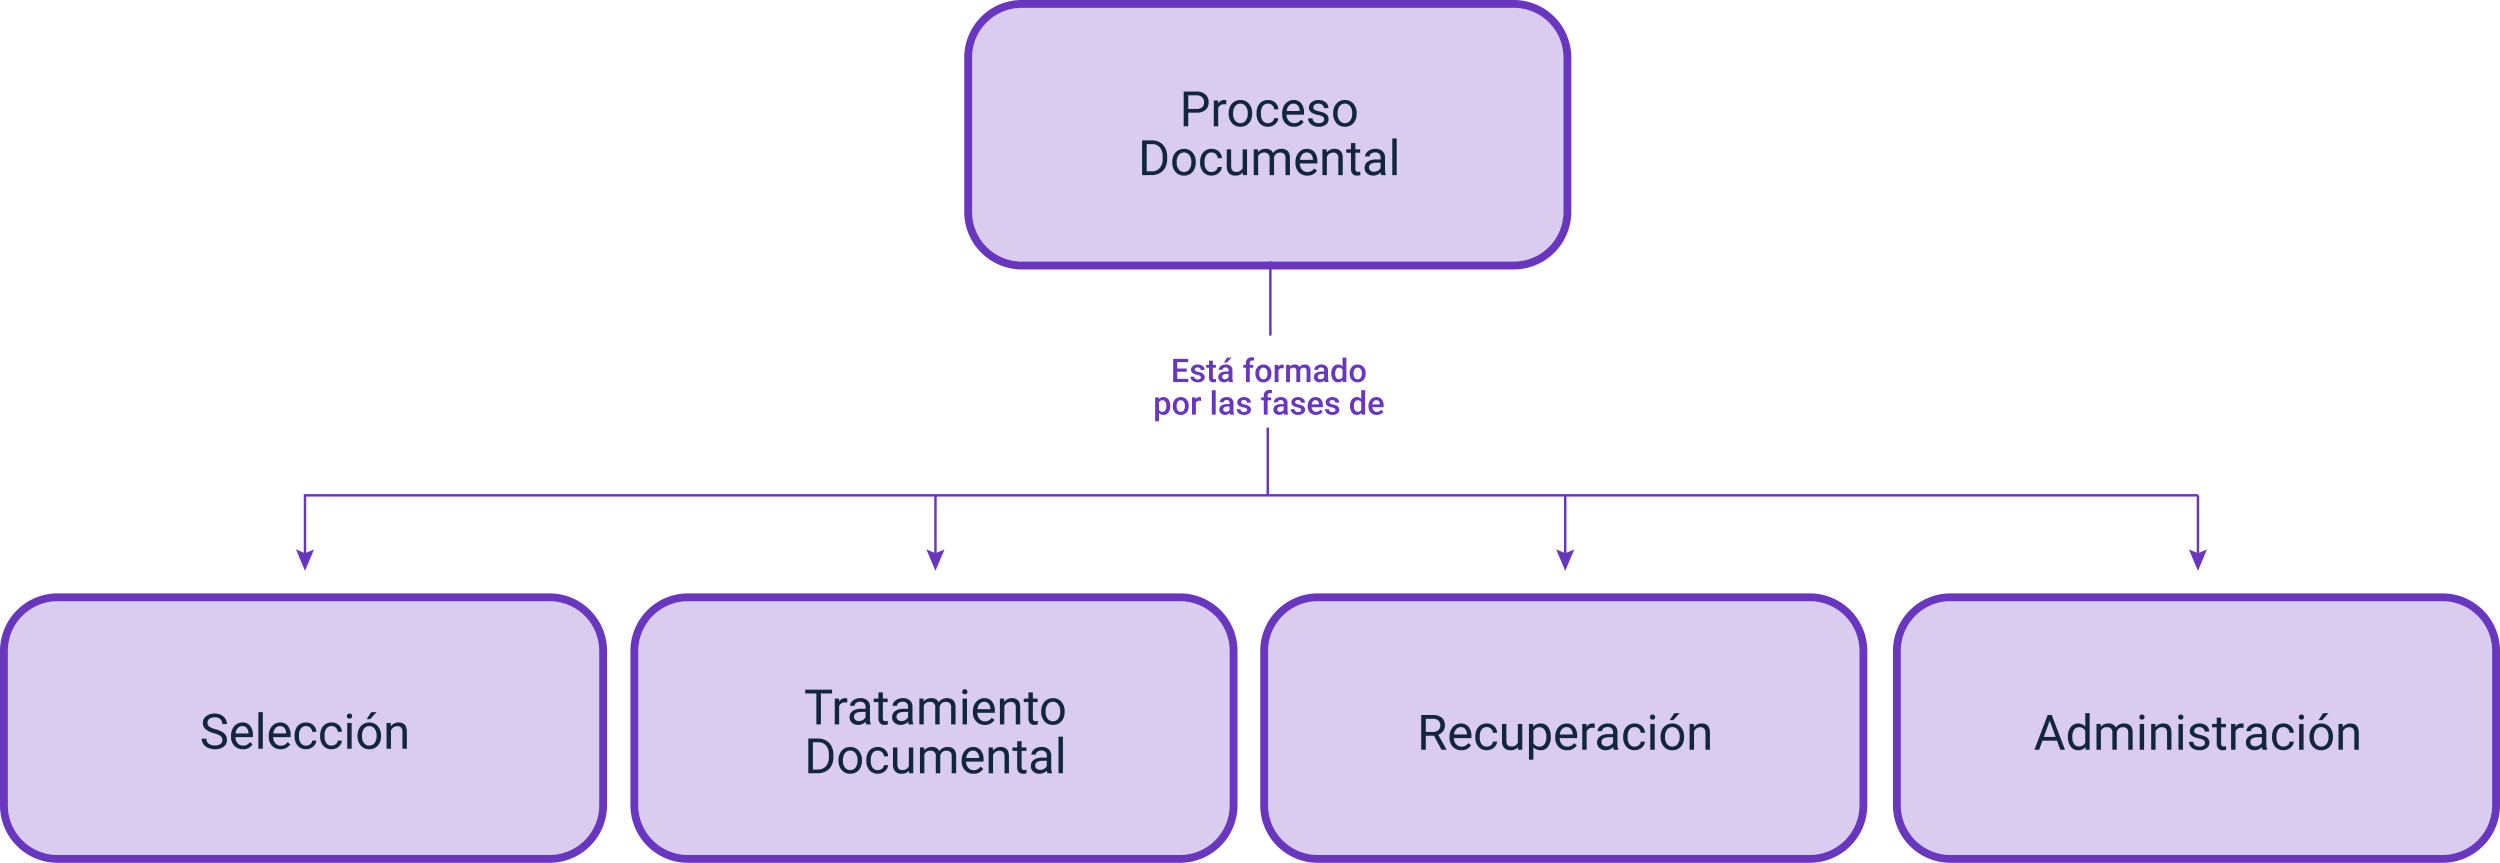 <svg xmlns="http://www.w3.org/2000/svg" width="698.165" height="240.953" viewBox="0 0 698.165 240.953">
  <g id="Grupo_132005" data-name="Grupo 132005" transform="translate(-3219.417 11051.477)">
    <path id="Trazado_191166" data-name="Trazado 191166" d="M13.87,0H151.263a13.87,13.87,0,0,1,13.87,13.87V56.978a13.87,13.87,0,0,1-13.87,13.87H13.87A13.87,13.87,0,0,1,0,56.978V13.87A13.87,13.87,0,0,1,13.87,0Z" transform="translate(3490.894 -11049.277)" fill="#6836bf" opacity="0.25"/>
    <path id="Trazado_191167" data-name="Trazado 191167" d="M59.73,10.2V14H58.452V4.3h3.576a3.593,3.593,0,0,1,2.494.812,2.754,2.754,0,0,1,.9,2.151,2.718,2.718,0,0,1-.882,2.174,3.753,3.753,0,0,1-2.527.762Zm0-1.045h2.3A2.3,2.3,0,0,0,63.6,8.675a1.768,1.768,0,0,0,.546-1.4A1.827,1.827,0,0,0,63.6,5.89a2.152,2.152,0,0,0-1.5-.54H59.73ZM70.345,7.9a3.692,3.692,0,0,0-.606-.047,1.623,1.623,0,0,0-1.645,1.032V14H66.862V6.795h1.2l.02.832A1.918,1.918,0,0,1,69.8,6.662a1.259,1.259,0,0,1,.546.093Zm.673,2.431a4.256,4.256,0,0,1,.416-1.9,3.1,3.1,0,0,1,1.159-1.305,3.154,3.154,0,0,1,1.695-.459,3.039,3.039,0,0,1,2.381,1.019,3.92,3.92,0,0,1,.909,2.71v.087a4.293,4.293,0,0,1-.4,1.888,3.059,3.059,0,0,1-1.152,1.3,3.19,3.19,0,0,1-1.721.466,3.031,3.031,0,0,1-2.374-1.019,3.9,3.9,0,0,1-.909-2.7Zm1.239.146a3.082,3.082,0,0,0,.556,1.924,1.884,1.884,0,0,0,2.98-.01,3.371,3.371,0,0,0,.553-2.061,3.077,3.077,0,0,0-.563-1.921,1.789,1.789,0,0,0-1.495-.736,1.769,1.769,0,0,0-1.472.726A3.346,3.346,0,0,0,72.256,10.477Zm9.756,2.65a1.774,1.774,0,0,0,1.152-.4,1.406,1.406,0,0,0,.546-1h1.165a2.234,2.234,0,0,1-.426,1.179A2.807,2.807,0,0,1,83.4,13.8a3.026,3.026,0,0,1-1.388.333,2.968,2.968,0,0,1-2.341-.982,3.912,3.912,0,0,1-.869-2.687v-.206a4.338,4.338,0,0,1,.386-1.871A2.942,2.942,0,0,1,80.3,7.115,3.15,3.15,0,0,1,82,6.662a2.89,2.89,0,0,1,2.014.726,2.594,2.594,0,0,1,.856,1.885H83.71a1.7,1.7,0,0,0-.529-1.149A1.647,1.647,0,0,0,82,7.674a1.724,1.724,0,0,0-1.455.676,3.174,3.174,0,0,0-.516,1.954v.233a3.111,3.111,0,0,0,.513,1.918A1.732,1.732,0,0,0,82.012,13.128Zm7.238,1.006a3.148,3.148,0,0,1-2.384-.962,3.571,3.571,0,0,1-.919-2.574v-.226a4.324,4.324,0,0,1,.41-1.914A3.2,3.2,0,0,1,87.5,7.138,2.88,2.88,0,0,1,89.1,6.662a2.7,2.7,0,0,1,2.184.926,4.008,4.008,0,0,1,.779,2.65v.513H87.179a2.561,2.561,0,0,0,.623,1.721,1.957,1.957,0,0,0,1.515.656,2.146,2.146,0,0,0,1.105-.266,2.778,2.778,0,0,0,.792-.706l.752.586A3.026,3.026,0,0,1,89.25,14.133ZM89.1,7.674a1.643,1.643,0,0,0-1.252.543,2.638,2.638,0,0,0-.626,1.522h3.609V9.645a2.346,2.346,0,0,0-.506-1.455A1.547,1.547,0,0,0,89.1,7.674Zm8.584,4.415a.907.907,0,0,0-.376-.776,3.622,3.622,0,0,0-1.312-.476,6.2,6.2,0,0,1-1.485-.479,2.113,2.113,0,0,1-.812-.666,1.593,1.593,0,0,1-.263-.919,1.869,1.869,0,0,1,.749-1.5A2.926,2.926,0,0,1,96.1,6.662a3.011,3.011,0,0,1,1.988.633,2.009,2.009,0,0,1,.762,1.618H97.607a1.112,1.112,0,0,0-.43-.872A1.609,1.609,0,0,0,96.1,7.674a1.684,1.684,0,0,0-1.052.293.922.922,0,0,0-.38.766.747.747,0,0,0,.353.673,4.342,4.342,0,0,0,1.275.433,6.644,6.644,0,0,1,1.495.493,2.181,2.181,0,0,1,.849.689,1.7,1.7,0,0,1,.276.982,1.844,1.844,0,0,1-.772,1.548,3.24,3.24,0,0,1-2,.583,3.628,3.628,0,0,1-1.532-.306,2.491,2.491,0,0,1-1.042-.856,2.062,2.062,0,0,1-.376-1.189h1.232a1.275,1.275,0,0,0,.5.982,1.925,1.925,0,0,0,1.222.363,1.987,1.987,0,0,0,1.122-.283A.87.87,0,0,0,97.68,12.089Zm2.51-1.758a4.256,4.256,0,0,1,.416-1.9,3.1,3.1,0,0,1,1.159-1.305,3.154,3.154,0,0,1,1.695-.459,3.039,3.039,0,0,1,2.381,1.019,3.92,3.92,0,0,1,.909,2.71v.087a4.293,4.293,0,0,1-.4,1.888,3.059,3.059,0,0,1-1.152,1.3,3.19,3.19,0,0,1-1.721.466,3.031,3.031,0,0,1-2.374-1.019,3.9,3.9,0,0,1-.909-2.7Zm1.239.146a3.082,3.082,0,0,0,.556,1.924,1.884,1.884,0,0,0,2.98-.01,3.371,3.371,0,0,0,.553-2.061,3.077,3.077,0,0,0-.563-1.921,1.789,1.789,0,0,0-1.495-.736,1.769,1.769,0,0,0-1.472.726A3.346,3.346,0,0,0,101.429,10.477ZM46.838,27.638v-9.7h2.737a4.406,4.406,0,0,1,2.237.559,3.783,3.783,0,0,1,1.5,1.592,5.18,5.18,0,0,1,.536,2.371v.619a5.2,5.2,0,0,1-.529,2.4,3.724,3.724,0,0,1-1.512,1.585,4.686,4.686,0,0,1-2.287.566Zm1.279-8.65v7.6h1.345a2.927,2.927,0,0,0,2.3-.92,3.8,3.8,0,0,0,.822-2.619v-.567a3.86,3.86,0,0,0-.776-2.569,2.761,2.761,0,0,0-2.2-.93Zm7.145,4.981a4.256,4.256,0,0,1,.416-1.9,3.1,3.1,0,0,1,1.159-1.305,3.154,3.154,0,0,1,1.695-.459,3.039,3.039,0,0,1,2.381,1.019,3.92,3.92,0,0,1,.909,2.71v.087a4.293,4.293,0,0,1-.4,1.888,3.059,3.059,0,0,1-1.152,1.3,3.19,3.19,0,0,1-1.721.466,3.031,3.031,0,0,1-2.374-1.019,3.9,3.9,0,0,1-.909-2.7Zm1.239.146a3.082,3.082,0,0,0,.556,1.924,1.884,1.884,0,0,0,2.98-.01,3.371,3.371,0,0,0,.553-2.061,3.077,3.077,0,0,0-.563-1.921,1.789,1.789,0,0,0-1.495-.736,1.769,1.769,0,0,0-1.472.726A3.346,3.346,0,0,0,56.5,24.115Zm9.756,2.65a1.774,1.774,0,0,0,1.152-.4,1.406,1.406,0,0,0,.546-1H69.12a2.234,2.234,0,0,1-.426,1.179,2.807,2.807,0,0,1-1.049.892,3.026,3.026,0,0,1-1.388.333,2.968,2.968,0,0,1-2.341-.982,3.912,3.912,0,0,1-.869-2.687V23.9a4.338,4.338,0,0,1,.386-1.871,2.942,2.942,0,0,1,1.109-1.272A3.15,3.15,0,0,1,66.25,20.3a2.89,2.89,0,0,1,2.014.726,2.594,2.594,0,0,1,.856,1.885H67.954a1.7,1.7,0,0,0-.529-1.149,1.647,1.647,0,0,0-1.175-.449,1.724,1.724,0,0,0-1.455.676,3.174,3.174,0,0,0-.516,1.954v.233a3.111,3.111,0,0,0,.513,1.918A1.732,1.732,0,0,0,66.256,26.765Zm8.7.16a2.617,2.617,0,0,1-2.111.846,2.24,2.24,0,0,1-1.755-.669,2.9,2.9,0,0,1-.609-1.981V20.433H71.71v4.655q0,1.638,1.332,1.638a1.844,1.844,0,0,0,1.878-1.052V20.433h1.232v7.205H74.98Zm4.229-6.493.033.8a2.661,2.661,0,0,1,2.138-.932,2.06,2.06,0,0,1,2.058,1.159,2.729,2.729,0,0,1,.936-.839,2.763,2.763,0,0,1,1.362-.32q2.371,0,2.411,2.51v4.828H86.886V22.883a1.654,1.654,0,0,0-.353-1.155,1.554,1.554,0,0,0-1.185-.383,1.634,1.634,0,0,0-1.139.41,1.661,1.661,0,0,0-.526,1.1v4.781H82.444V22.916a1.375,1.375,0,0,0-1.538-1.572,1.648,1.648,0,0,0-1.658,1.032v5.261H78.016V20.433Zm13.784,7.338a3.148,3.148,0,0,1-2.384-.962,3.571,3.571,0,0,1-.919-2.574v-.226a4.324,4.324,0,0,1,.41-1.914,3.2,3.2,0,0,1,1.145-1.318,2.88,2.88,0,0,1,1.595-.476A2.7,2.7,0,0,1,95,21.225a4.008,4.008,0,0,1,.779,2.65v.513H90.895a2.561,2.561,0,0,0,.623,1.721,1.957,1.957,0,0,0,1.515.656,2.146,2.146,0,0,0,1.105-.266,2.778,2.778,0,0,0,.792-.706l.752.586A3.026,3.026,0,0,1,92.966,27.771Zm-.153-6.459a1.643,1.643,0,0,0-1.252.543,2.638,2.638,0,0,0-.626,1.522h3.609v-.093a2.346,2.346,0,0,0-.506-1.455A1.547,1.547,0,0,0,92.813,21.312Zm5.554-.879.04.906a2.626,2.626,0,0,1,2.158-1.039q2.284,0,2.3,2.577v4.761h-1.232V22.87a1.659,1.659,0,0,0-.356-1.152,1.428,1.428,0,0,0-1.089-.373,1.778,1.778,0,0,0-1.052.32,2.17,2.17,0,0,0-.706.839v5.134H97.2V20.433Zm8.031-1.745v1.745h1.345v.952H106.4v4.474a1,1,0,0,0,.18.65.757.757,0,0,0,.613.217,2.982,2.982,0,0,0,.586-.08v.993a3.593,3.593,0,0,1-.946.132,1.534,1.534,0,0,1-1.245-.5,2.146,2.146,0,0,1-.42-1.418V21.385h-1.312v-.952h1.312V18.688Zm7.232,8.95a2.588,2.588,0,0,1-.173-.759,2.749,2.749,0,0,1-2.051.892,2.543,2.543,0,0,1-1.748-.6,1.95,1.95,0,0,1-.683-1.528,2.037,2.037,0,0,1,.856-1.748,4.034,4.034,0,0,1,2.407-.623h1.2V22.7a1.384,1.384,0,0,0-.386-1.029,1.552,1.552,0,0,0-1.139-.383,1.8,1.8,0,0,0-1.105.333.981.981,0,0,0-.446.806h-1.239a1.7,1.7,0,0,1,.383-1.042,2.613,2.613,0,0,1,1.039-.8,3.5,3.5,0,0,1,1.442-.293,2.848,2.848,0,0,1,1.951.623,2.246,2.246,0,0,1,.732,1.715v3.316a4.054,4.054,0,0,0,.253,1.578v.107Zm-2.044-.939a2.165,2.165,0,0,0,1.1-.3,1.813,1.813,0,0,0,.752-.779V24.142h-.966q-2.264,0-2.264,1.325a1.121,1.121,0,0,0,.386.906A1.484,1.484,0,0,0,111.585,26.7Zm6.353.939h-1.232V17.409h1.232Z" transform="translate(3491.526 -11030.21)" fill="#12263f"/>
    <path id="Trazado_191168" data-name="Trazado 191168" d="M59.3,7.114H56.644V9.1h3.1V10H55.521V3.536h4.2v.906H56.644V6.227H59.3Zm3.951,1.58a.489.489,0,0,0-.238-.439,2.526,2.526,0,0,0-.788-.266,4.051,4.051,0,0,1-.919-.293A1.226,1.226,0,0,1,60.5,6.564a1.279,1.279,0,0,1,.524-1.039,2.071,2.071,0,0,1,1.332-.417,2.155,2.155,0,0,1,1.392.426,1.352,1.352,0,0,1,.531,1.105H63.2a.665.665,0,0,0-.231-.517.885.885,0,0,0-.613-.206.956.956,0,0,0-.579.164.518.518,0,0,0-.224.439.437.437,0,0,0,.209.386,2.869,2.869,0,0,0,.843.277,3.993,3.993,0,0,1,1,.333,1.411,1.411,0,0,1,.537.464,1.183,1.183,0,0,1,.175.657,1.252,1.252,0,0,1-.537,1.05,2.291,2.291,0,0,1-1.407.4,2.484,2.484,0,0,1-1.052-.213A1.732,1.732,0,0,1,60.6,9.29a1.387,1.387,0,0,1-.257-.8h1.048a.76.76,0,0,0,.289.588,1.121,1.121,0,0,0,.706.206,1.091,1.091,0,0,0,.648-.162A.5.5,0,0,0,63.25,8.695ZM66.6,4.029V5.2h.848V6H66.6V8.677a.591.591,0,0,0,.109.4A.5.5,0,0,0,67.1,9.2a1.662,1.662,0,0,0,.377-.044v.835a2.657,2.657,0,0,1-.71.1q-1.243,0-1.243-1.372V6h-.79V5.2h.79V4.029ZM71.143,10a1.665,1.665,0,0,1-.124-.448,1.815,1.815,0,0,1-2.442.124,1.321,1.321,0,0,1-.457-1.021,1.364,1.364,0,0,1,.57-1.179,2.764,2.764,0,0,1,1.631-.411h.661V6.75a.841.841,0,0,0-.209-.6.827.827,0,0,0-.635-.224.95.95,0,0,0-.6.184.57.57,0,0,0-.235.468H68.222a1.2,1.2,0,0,1,.262-.739A1.745,1.745,0,0,1,69.2,5.3a2.5,2.5,0,0,1,1.006-.2,2.016,2.016,0,0,1,1.345.424,1.512,1.512,0,0,1,.515,1.192V8.89a2.455,2.455,0,0,0,.182,1.034V10Zm-1.185-.777a1.227,1.227,0,0,0,.6-.155,1.038,1.038,0,0,0,.424-.417V7.745H70.4a1.59,1.59,0,0,0-.9.209.676.676,0,0,0-.3.59.63.63,0,0,0,.206.495A.8.8,0,0,0,69.958,9.223Zm.6-6.042h1.23l-1.23,1.345-.866,0ZM75.836,10V6H75.1V5.2h.732V4.757a1.65,1.65,0,0,1,.444-1.234,1.7,1.7,0,0,1,1.243-.435,2.493,2.493,0,0,1,.6.08l-.027.843a2.125,2.125,0,0,0-.413-.036.693.693,0,0,0-.772.795V5.2h.977V6h-.977v4Zm2.641-2.446a2.832,2.832,0,0,1,.28-1.272,2.043,2.043,0,0,1,.786-.87,2.214,2.214,0,0,1,1.163-.3,2.1,2.1,0,0,1,1.578.626,2.462,2.462,0,0,1,.655,1.66l0,.253a2.858,2.858,0,0,1-.273,1.27,2.018,2.018,0,0,1-.781.866,2.23,2.23,0,0,1-1.174.306,2.084,2.084,0,0,1-1.627-.677,2.593,2.593,0,0,1-.61-1.8Zm1.079.093a1.935,1.935,0,0,0,.306,1.161,1,1,0,0,0,.852.42.985.985,0,0,0,.85-.426,2.138,2.138,0,0,0,.3-1.247A1.911,1.911,0,0,0,81.556,6.4a1.055,1.055,0,0,0-1.689-.007A2.1,2.1,0,0,0,79.556,7.647ZM86.37,6.182a2.67,2.67,0,0,0-.439-.036.99.99,0,0,0-1,.568V10H83.853V5.2h1.03l.027.537a1.215,1.215,0,0,1,1.083-.626,1.01,1.01,0,0,1,.382.062Zm1.7-.986.031.5a1.728,1.728,0,0,1,1.385-.59,1.328,1.328,0,0,1,1.318.737,1.7,1.7,0,0,1,1.474-.737,1.5,1.5,0,0,1,1.183.439,1.935,1.935,0,0,1,.4,1.3V10H92.776V6.875a.955.955,0,0,0-.2-.67.875.875,0,0,0-.661-.213.9.9,0,0,0-.6.2,1.042,1.042,0,0,0-.326.517l0,3.294H89.913V6.839a.77.77,0,0,0-.866-.848.95.95,0,0,0-.919.528V10H87.049V5.2ZM97.833,10a1.665,1.665,0,0,1-.124-.448,1.815,1.815,0,0,1-2.442.124,1.321,1.321,0,0,1-.457-1.021,1.364,1.364,0,0,1,.57-1.179,2.764,2.764,0,0,1,1.631-.411h.661V6.75a.841.841,0,0,0-.209-.6.827.827,0,0,0-.635-.224.95.95,0,0,0-.6.184.57.57,0,0,0-.235.468H94.912a1.2,1.2,0,0,1,.262-.739,1.745,1.745,0,0,1,.713-.539,2.5,2.5,0,0,1,1.006-.2,2.016,2.016,0,0,1,1.345.424,1.512,1.512,0,0,1,.515,1.192V8.89a2.455,2.455,0,0,0,.182,1.034V10Zm-1.185-.777a1.227,1.227,0,0,0,.6-.155,1.038,1.038,0,0,0,.424-.417V7.745h-.582a1.59,1.59,0,0,0-.9.209.676.676,0,0,0-.3.59.63.63,0,0,0,.206.495A.8.8,0,0,0,96.647,9.223Zm3.032-1.66a2.856,2.856,0,0,1,.515-1.782,1.65,1.65,0,0,1,1.381-.673,1.568,1.568,0,0,1,1.234.533V3.181h1.079V10h-.977l-.053-.5a1.59,1.59,0,0,1-1.292.586A1.641,1.641,0,0,1,100.2,9.41,2.96,2.96,0,0,1,99.68,7.563Zm1.079.093A2,2,0,0,0,101.04,8.8a.915.915,0,0,0,.8.411,1.019,1.019,0,0,0,.968-.59V6.568a1,1,0,0,0-.959-.577.921.921,0,0,0-.808.415A2.227,2.227,0,0,0,100.758,7.656Zm4.053-.1a2.832,2.832,0,0,1,.28-1.272,2.043,2.043,0,0,1,.786-.87,2.214,2.214,0,0,1,1.163-.3,2.1,2.1,0,0,1,1.578.626,2.462,2.462,0,0,1,.655,1.66l0,.253A2.858,2.858,0,0,1,109,8.917a2.018,2.018,0,0,1-.781.866,2.23,2.23,0,0,1-1.174.306,2.084,2.084,0,0,1-1.627-.677,2.593,2.593,0,0,1-.61-1.8Zm1.079.093a1.935,1.935,0,0,0,.306,1.161,1,1,0,0,0,.852.42.985.985,0,0,0,.85-.426,2.138,2.138,0,0,0,.3-1.247A1.911,1.911,0,0,0,107.89,6.4a1.055,1.055,0,0,0-1.689-.007A2.1,2.1,0,0,0,105.89,7.647Zm-51.2,9.092a2.86,2.86,0,0,1-.506,1.778,1.758,1.758,0,0,1-2.624.144v2.277H50.484v-6.65h.994l.044.488a1.584,1.584,0,0,1,1.292-.577,1.637,1.637,0,0,1,1.378.655,2.936,2.936,0,0,1,.5,1.818Zm-1.074-.093a2,2,0,0,0-.286-1.141.931.931,0,0,0-.819-.422.993.993,0,0,0-.95.546V17.76a1,1,0,0,0,.959.559.93.93,0,0,0,.806-.415A2.205,2.205,0,0,0,53.619,16.646Zm1.785,0a2.832,2.832,0,0,1,.28-1.272,2.043,2.043,0,0,1,.786-.87,2.214,2.214,0,0,1,1.163-.3,2.1,2.1,0,0,1,1.578.626,2.462,2.462,0,0,1,.655,1.66l0,.253a2.858,2.858,0,0,1-.273,1.27,2.018,2.018,0,0,1-.781.866,2.23,2.23,0,0,1-1.174.306,2.084,2.084,0,0,1-1.627-.677,2.593,2.593,0,0,1-.61-1.8Zm1.079.093a1.935,1.935,0,0,0,.306,1.161,1,1,0,0,0,.852.42.985.985,0,0,0,.85-.426,2.138,2.138,0,0,0,.3-1.247,1.911,1.911,0,0,0-.313-1.154,1.055,1.055,0,0,0-1.689-.007A2.1,2.1,0,0,0,56.482,16.739ZM63.3,15.274a2.67,2.67,0,0,0-.439-.036.99.99,0,0,0-1,.568v3.285H60.779v-4.8h1.03l.027.537a1.215,1.215,0,0,1,1.083-.626,1.01,1.01,0,0,1,.382.062Zm4.093,3.818H66.311V12.273H67.39Zm4.044,0a1.665,1.665,0,0,1-.124-.448,1.815,1.815,0,0,1-2.442.124,1.321,1.321,0,0,1-.457-1.021,1.364,1.364,0,0,1,.57-1.179,2.764,2.764,0,0,1,1.631-.411h.661v-.315a.841.841,0,0,0-.209-.6.827.827,0,0,0-.635-.224.95.95,0,0,0-.6.184.57.57,0,0,0-.235.468H68.513a1.2,1.2,0,0,1,.262-.739,1.745,1.745,0,0,1,.713-.539,2.5,2.5,0,0,1,1.006-.2,2.016,2.016,0,0,1,1.345.424,1.512,1.512,0,0,1,.515,1.192v2.166a2.455,2.455,0,0,0,.182,1.034v.075Zm-1.185-.777a1.227,1.227,0,0,0,.6-.155,1.038,1.038,0,0,0,.424-.417v-.906h-.582a1.59,1.59,0,0,0-.9.209.676.676,0,0,0-.3.59.63.63,0,0,0,.206.495A.8.8,0,0,0,70.249,18.315Zm5.927-.528a.489.489,0,0,0-.238-.439,2.526,2.526,0,0,0-.788-.266,4.051,4.051,0,0,1-.919-.293,1.226,1.226,0,0,1-.808-1.132,1.279,1.279,0,0,1,.524-1.039,2.071,2.071,0,0,1,1.332-.417,2.155,2.155,0,0,1,1.392.426,1.352,1.352,0,0,1,.531,1.105H76.122a.665.665,0,0,0-.231-.517.885.885,0,0,0-.613-.206.956.956,0,0,0-.579.164.518.518,0,0,0-.224.439.437.437,0,0,0,.209.386,2.869,2.869,0,0,0,.843.277,3.993,3.993,0,0,1,1,.333,1.411,1.411,0,0,1,.537.464,1.183,1.183,0,0,1,.175.657,1.252,1.252,0,0,1-.537,1.05,2.29,2.29,0,0,1-1.407.4,2.484,2.484,0,0,1-1.052-.213,1.732,1.732,0,0,1-.719-.586,1.387,1.387,0,0,1-.257-.8h1.048a.76.76,0,0,0,.289.588,1.121,1.121,0,0,0,.706.206,1.091,1.091,0,0,0,.648-.162A.5.5,0,0,0,76.175,17.787Zm4.644,1.305v-4h-.732v-.8h.732v-.439a1.65,1.65,0,0,1,.444-1.234,1.7,1.7,0,0,1,1.243-.435,2.493,2.493,0,0,1,.6.08l-.027.843a2.125,2.125,0,0,0-.413-.036.693.693,0,0,0-.772.795v.426h.977v.8H81.9v4Zm5.713,0a1.665,1.665,0,0,1-.124-.448,1.815,1.815,0,0,1-2.442.124,1.321,1.321,0,0,1-.457-1.021,1.364,1.364,0,0,1,.57-1.179,2.764,2.764,0,0,1,1.631-.411h.661v-.315a.841.841,0,0,0-.209-.6.827.827,0,0,0-.635-.224.95.95,0,0,0-.6.184.57.57,0,0,0-.235.468H83.611a1.2,1.2,0,0,1,.262-.739,1.745,1.745,0,0,1,.713-.539,2.5,2.5,0,0,1,1.006-.2,2.016,2.016,0,0,1,1.345.424,1.512,1.512,0,0,1,.515,1.192v2.166a2.455,2.455,0,0,0,.182,1.034v.075Zm-1.185-.777a1.227,1.227,0,0,0,.6-.155,1.038,1.038,0,0,0,.424-.417v-.906h-.582a1.59,1.59,0,0,0-.9.209.676.676,0,0,0-.3.59.63.63,0,0,0,.206.495A.8.8,0,0,0,85.347,18.315Zm5.927-.528a.489.489,0,0,0-.238-.439,2.526,2.526,0,0,0-.788-.266,4.051,4.051,0,0,1-.919-.293,1.226,1.226,0,0,1-.808-1.132,1.279,1.279,0,0,1,.524-1.039,2.071,2.071,0,0,1,1.332-.417,2.155,2.155,0,0,1,1.392.426,1.352,1.352,0,0,1,.531,1.105H91.22a.665.665,0,0,0-.231-.517.885.885,0,0,0-.613-.206.956.956,0,0,0-.579.164.518.518,0,0,0-.224.439.437.437,0,0,0,.209.386,2.869,2.869,0,0,0,.843.277,3.993,3.993,0,0,1,1,.333,1.411,1.411,0,0,1,.537.464,1.183,1.183,0,0,1,.175.657,1.252,1.252,0,0,1-.537,1.05,2.29,2.29,0,0,1-1.407.4,2.484,2.484,0,0,1-1.052-.213,1.732,1.732,0,0,1-.719-.586,1.387,1.387,0,0,1-.257-.8h1.048a.76.76,0,0,0,.289.588,1.121,1.121,0,0,0,.706.206,1.091,1.091,0,0,0,.648-.162A.5.5,0,0,0,91.274,17.787Zm4.115,1.394a2.232,2.232,0,0,1-1.663-.646,2.343,2.343,0,0,1-.637-1.72v-.133a2.882,2.882,0,0,1,.277-1.285,2.112,2.112,0,0,1,.779-.881,2.06,2.06,0,0,1,1.119-.315,1.885,1.885,0,0,1,1.516.626,2.647,2.647,0,0,1,.535,1.771v.435H94.177a1.443,1.443,0,0,0,.4.941,1.193,1.193,0,0,0,.877.346,1.461,1.461,0,0,0,1.208-.6l.582.555a1.942,1.942,0,0,1-.77.668A2.411,2.411,0,0,1,95.389,19.181Zm-.129-4.115a.908.908,0,0,0-.717.311,1.611,1.611,0,0,0-.348.866H96.25v-.08a1.311,1.311,0,0,0-.289-.819A.9.9,0,0,0,95.26,15.065Zm5.585,2.721a.489.489,0,0,0-.238-.439,2.526,2.526,0,0,0-.788-.266,4.051,4.051,0,0,1-.919-.293,1.226,1.226,0,0,1-.808-1.132,1.279,1.279,0,0,1,.524-1.039,2.071,2.071,0,0,1,1.332-.417,2.155,2.155,0,0,1,1.392.426,1.352,1.352,0,0,1,.531,1.105h-1.079a.665.665,0,0,0-.231-.517.885.885,0,0,0-.613-.206.956.956,0,0,0-.579.164.518.518,0,0,0-.224.439.437.437,0,0,0,.209.386,2.869,2.869,0,0,0,.843.277,3.993,3.993,0,0,1,1,.333,1.411,1.411,0,0,1,.537.464,1.183,1.183,0,0,1,.175.657,1.252,1.252,0,0,1-.537,1.05,2.29,2.29,0,0,1-1.407.4,2.484,2.484,0,0,1-1.052-.213,1.732,1.732,0,0,1-.719-.586,1.387,1.387,0,0,1-.257-.8H98.98a.76.76,0,0,0,.289.588,1.121,1.121,0,0,0,.706.206,1.091,1.091,0,0,0,.648-.162A.5.5,0,0,0,100.845,17.787Zm4.062-1.132a2.856,2.856,0,0,1,.515-1.782A1.65,1.65,0,0,1,106.8,14.2a1.568,1.568,0,0,1,1.234.533V12.273h1.079v6.819h-.977l-.053-.5a1.59,1.59,0,0,1-1.292.586,1.641,1.641,0,0,1-1.365-.679A2.96,2.96,0,0,1,104.907,16.655Zm1.079.093a2,2,0,0,0,.282,1.143.915.915,0,0,0,.8.411,1.019,1.019,0,0,0,.968-.59V15.66a1,1,0,0,0-.959-.577.921.921,0,0,0-.808.415A2.227,2.227,0,0,0,105.986,16.748Zm6.371,2.433a2.232,2.232,0,0,1-1.663-.646,2.343,2.343,0,0,1-.637-1.72v-.133a2.882,2.882,0,0,1,.277-1.285,2.112,2.112,0,0,1,.779-.881,2.06,2.06,0,0,1,1.119-.315,1.885,1.885,0,0,1,1.516.626,2.647,2.647,0,0,1,.535,1.771v.435h-3.139a1.442,1.442,0,0,0,.4.941,1.193,1.193,0,0,0,.877.346,1.461,1.461,0,0,0,1.208-.6l.582.555a1.942,1.942,0,0,1-.77.668A2.411,2.411,0,0,1,112.356,19.181Zm-.129-4.115a.908.908,0,0,0-.717.311,1.611,1.611,0,0,0-.348.866h2.055v-.08a1.311,1.311,0,0,0-.289-.819A.9.9,0,0,0,112.227,15.065Z" transform="translate(3491.526 -10954.785)" fill="#6836bf"/>
    <path id="Trazado_191169" data-name="Trazado 191169" d="M13.87,0H151.263a13.87,13.87,0,0,1,13.87,13.87V56.978a13.87,13.87,0,0,1-13.87,13.87H13.87A13.87,13.87,0,0,1,0,56.978V13.87A13.87,13.87,0,0,1,13.87,0Z" transform="translate(3397.679 -10883.568)" fill="#6836bf" opacity="0.25"/>
    <path id="Trazado_191170" data-name="Trazado 191170" d="M53.474,5.35H50.358V14H49.086V5.35h-3.11V4.3h7.5ZM57.7,7.9a3.692,3.692,0,0,0-.606-.047,1.623,1.623,0,0,0-1.645,1.032V14H54.22V6.795h1.2l.02.832a1.918,1.918,0,0,1,1.718-.966,1.259,1.259,0,0,1,.546.093ZM63.017,14a2.588,2.588,0,0,1-.173-.759,2.749,2.749,0,0,1-2.051.892,2.543,2.543,0,0,1-1.748-.6A1.95,1.95,0,0,1,58.362,12a2.037,2.037,0,0,1,.856-1.748,4.034,4.034,0,0,1,2.407-.623h1.2V9.066a1.384,1.384,0,0,0-.386-1.029A1.552,1.552,0,0,0,61.3,7.654a1.8,1.8,0,0,0-1.105.333.981.981,0,0,0-.446.806H58.508a1.7,1.7,0,0,1,.383-1.042,2.613,2.613,0,0,1,1.039-.8,3.5,3.5,0,0,1,1.442-.293,2.848,2.848,0,0,1,1.951.623A2.246,2.246,0,0,1,64.055,9v3.316a4.054,4.054,0,0,0,.253,1.578V14Zm-2.044-.939a2.165,2.165,0,0,0,1.1-.3,1.813,1.813,0,0,0,.752-.779V10.5h-.966q-2.264,0-2.264,1.325a1.121,1.121,0,0,0,.386.906A1.484,1.484,0,0,0,60.972,13.061ZM67.658,5.05V6.795H69v.952H67.658v4.474a1,1,0,0,0,.18.65.757.757,0,0,0,.613.217,2.983,2.983,0,0,0,.586-.08V14a3.592,3.592,0,0,1-.946.132,1.534,1.534,0,0,1-1.245-.5,2.146,2.146,0,0,1-.42-1.418V7.747H65.114V6.795h1.312V5.05ZM74.89,14a2.588,2.588,0,0,1-.173-.759,2.749,2.749,0,0,1-2.051.892,2.543,2.543,0,0,1-1.748-.6A1.95,1.95,0,0,1,70.235,12a2.037,2.037,0,0,1,.856-1.748A4.034,4.034,0,0,1,73.5,9.632h1.2V9.066a1.384,1.384,0,0,0-.386-1.029,1.552,1.552,0,0,0-1.139-.383,1.8,1.8,0,0,0-1.105.333.981.981,0,0,0-.446.806H70.382a1.7,1.7,0,0,1,.383-1.042,2.613,2.613,0,0,1,1.039-.8,3.5,3.5,0,0,1,1.442-.293,2.848,2.848,0,0,1,1.951.623A2.246,2.246,0,0,1,75.929,9v3.316a4.054,4.054,0,0,0,.253,1.578V14Zm-2.044-.939a2.165,2.165,0,0,0,1.1-.3,1.813,1.813,0,0,0,.752-.779V10.5h-.966q-2.264,0-2.264,1.325a1.121,1.121,0,0,0,.386.906A1.484,1.484,0,0,0,72.845,13.061Zm6.173-6.266.033.8a2.661,2.661,0,0,1,2.138-.932A2.06,2.06,0,0,1,83.247,7.82a2.729,2.729,0,0,1,.936-.839,2.763,2.763,0,0,1,1.362-.32q2.371,0,2.411,2.51V14H86.723V9.245A1.654,1.654,0,0,0,86.37,8.09a1.554,1.554,0,0,0-1.185-.383,1.634,1.634,0,0,0-1.139.41,1.661,1.661,0,0,0-.526,1.1V14H82.281V9.279a1.375,1.375,0,0,0-1.538-1.572,1.648,1.648,0,0,0-1.658,1.032V14H77.853V6.795ZM91.151,14H89.919V6.795h1.232ZM89.819,4.884A.735.735,0,0,1,90,4.378a.688.688,0,0,1,.543-.206.7.7,0,0,1,.546.206.728.728,0,0,1,.186.506.7.7,0,0,1-.186.5.711.711,0,0,1-.546.2.7.7,0,0,1-.543-.2A.711.711,0,0,1,89.819,4.884Zm6.293,9.249a3.148,3.148,0,0,1-2.384-.962,3.571,3.571,0,0,1-.919-2.574v-.226a4.324,4.324,0,0,1,.41-1.914,3.2,3.2,0,0,1,1.145-1.318,2.88,2.88,0,0,1,1.595-.476,2.7,2.7,0,0,1,2.184.926,4.008,4.008,0,0,1,.779,2.65v.513H94.041a2.561,2.561,0,0,0,.623,1.721,1.957,1.957,0,0,0,1.515.656,2.146,2.146,0,0,0,1.105-.266,2.778,2.778,0,0,0,.792-.706l.752.586A3.026,3.026,0,0,1,96.112,14.133Zm-.153-6.459a1.643,1.643,0,0,0-1.252.543,2.638,2.638,0,0,0-.626,1.522H97.69V9.645a2.346,2.346,0,0,0-.506-1.455A1.547,1.547,0,0,0,95.959,7.674Zm5.554-.879.04.906a2.626,2.626,0,0,1,2.158-1.039q2.284,0,2.3,2.577V14h-1.232V9.232a1.659,1.659,0,0,0-.356-1.152,1.428,1.428,0,0,0-1.089-.373,1.778,1.778,0,0,0-1.052.32,2.171,2.171,0,0,0-.706.839V14h-1.232V6.795Zm8.031-1.745V6.795h1.345v.952h-1.345v4.474a1,1,0,0,0,.18.65.757.757,0,0,0,.613.217,2.983,2.983,0,0,0,.586-.08V14a3.592,3.592,0,0,1-.946.132,1.534,1.534,0,0,1-1.245-.5,2.146,2.146,0,0,1-.42-1.418V7.747H107V6.795h1.312V5.05Zm2.324,5.281a4.256,4.256,0,0,1,.416-1.9,3.1,3.1,0,0,1,1.159-1.305,3.154,3.154,0,0,1,1.695-.459,3.039,3.039,0,0,1,2.381,1.019,3.92,3.92,0,0,1,.909,2.71v.087a4.293,4.293,0,0,1-.4,1.888,3.059,3.059,0,0,1-1.152,1.3,3.19,3.19,0,0,1-1.721.466,3.031,3.031,0,0,1-2.374-1.019,3.9,3.9,0,0,1-.909-2.7Zm1.239.146a3.082,3.082,0,0,0,.556,1.924,1.884,1.884,0,0,0,2.98-.01,3.371,3.371,0,0,0,.553-2.061,3.077,3.077,0,0,0-.563-1.921,1.789,1.789,0,0,0-1.495-.736,1.769,1.769,0,0,0-1.472.726A3.346,3.346,0,0,0,113.106,10.477ZM46.838,27.638v-9.7h2.737a4.406,4.406,0,0,1,2.237.559,3.783,3.783,0,0,1,1.5,1.592,5.18,5.18,0,0,1,.536,2.371v.619a5.2,5.2,0,0,1-.529,2.4,3.724,3.724,0,0,1-1.512,1.585,4.686,4.686,0,0,1-2.287.566Zm1.279-8.65v7.6h1.345a2.927,2.927,0,0,0,2.3-.92,3.8,3.8,0,0,0,.822-2.619v-.567a3.86,3.86,0,0,0-.776-2.569,2.761,2.761,0,0,0-2.2-.93Zm7.145,4.981a4.256,4.256,0,0,1,.416-1.9,3.1,3.1,0,0,1,1.159-1.305,3.154,3.154,0,0,1,1.695-.459,3.039,3.039,0,0,1,2.381,1.019,3.92,3.92,0,0,1,.909,2.71v.087a4.293,4.293,0,0,1-.4,1.888,3.059,3.059,0,0,1-1.152,1.3,3.19,3.19,0,0,1-1.721.466,3.031,3.031,0,0,1-2.374-1.019,3.9,3.9,0,0,1-.909-2.7Zm1.239.146a3.082,3.082,0,0,0,.556,1.924,1.884,1.884,0,0,0,2.98-.01,3.371,3.371,0,0,0,.553-2.061,3.077,3.077,0,0,0-.563-1.921,1.789,1.789,0,0,0-1.495-.736,1.769,1.769,0,0,0-1.472.726A3.346,3.346,0,0,0,56.5,24.115Zm9.756,2.65a1.774,1.774,0,0,0,1.152-.4,1.406,1.406,0,0,0,.546-1H69.12a2.234,2.234,0,0,1-.426,1.179,2.807,2.807,0,0,1-1.049.892,3.026,3.026,0,0,1-1.388.333,2.968,2.968,0,0,1-2.341-.982,3.912,3.912,0,0,1-.869-2.687V23.9a4.338,4.338,0,0,1,.386-1.871,2.942,2.942,0,0,1,1.109-1.272A3.15,3.15,0,0,1,66.25,20.3a2.89,2.89,0,0,1,2.014.726,2.594,2.594,0,0,1,.856,1.885H67.954a1.7,1.7,0,0,0-.529-1.149,1.647,1.647,0,0,0-1.175-.449,1.724,1.724,0,0,0-1.455.676,3.174,3.174,0,0,0-.516,1.954v.233a3.111,3.111,0,0,0,.513,1.918A1.732,1.732,0,0,0,66.256,26.765Zm8.7.16a2.617,2.617,0,0,1-2.111.846,2.24,2.24,0,0,1-1.755-.669,2.9,2.9,0,0,1-.609-1.981V20.433H71.71v4.655q0,1.638,1.332,1.638a1.844,1.844,0,0,0,1.878-1.052V20.433h1.232v7.205H74.98Zm4.229-6.493.033.8a2.661,2.661,0,0,1,2.138-.932,2.06,2.06,0,0,1,2.058,1.159,2.729,2.729,0,0,1,.936-.839,2.763,2.763,0,0,1,1.362-.32q2.371,0,2.411,2.51v4.828H86.886V22.883a1.654,1.654,0,0,0-.353-1.155,1.554,1.554,0,0,0-1.185-.383,1.634,1.634,0,0,0-1.139.41,1.661,1.661,0,0,0-.526,1.1v4.781H82.444V22.916a1.375,1.375,0,0,0-1.538-1.572,1.648,1.648,0,0,0-1.658,1.032v5.261H78.016V20.433Zm13.784,7.338a3.148,3.148,0,0,1-2.384-.962,3.571,3.571,0,0,1-.919-2.574v-.226a4.324,4.324,0,0,1,.41-1.914,3.2,3.2,0,0,1,1.145-1.318,2.88,2.88,0,0,1,1.595-.476A2.7,2.7,0,0,1,95,21.225a4.008,4.008,0,0,1,.779,2.65v.513H90.895a2.561,2.561,0,0,0,.623,1.721,1.957,1.957,0,0,0,1.515.656,2.146,2.146,0,0,0,1.105-.266,2.778,2.778,0,0,0,.792-.706l.752.586A3.026,3.026,0,0,1,92.966,27.771Zm-.153-6.459a1.643,1.643,0,0,0-1.252.543,2.638,2.638,0,0,0-.626,1.522h3.609v-.093a2.346,2.346,0,0,0-.506-1.455A1.547,1.547,0,0,0,92.813,21.312Zm5.554-.879.04.906a2.626,2.626,0,0,1,2.158-1.039q2.284,0,2.3,2.577v4.761h-1.232V22.87a1.659,1.659,0,0,0-.356-1.152,1.428,1.428,0,0,0-1.089-.373,1.778,1.778,0,0,0-1.052.32,2.17,2.17,0,0,0-.706.839v5.134H97.2V20.433Zm8.031-1.745v1.745h1.345v.952H106.4v4.474a1,1,0,0,0,.18.65.757.757,0,0,0,.613.217,2.982,2.982,0,0,0,.586-.08v.993a3.593,3.593,0,0,1-.946.132,1.534,1.534,0,0,1-1.245-.5,2.146,2.146,0,0,1-.42-1.418V21.385h-1.312v-.952h1.312V18.688Zm7.232,8.95a2.588,2.588,0,0,1-.173-.759,2.749,2.749,0,0,1-2.051.892,2.543,2.543,0,0,1-1.748-.6,1.95,1.95,0,0,1-.683-1.528,2.037,2.037,0,0,1,.856-1.748,4.034,4.034,0,0,1,2.407-.623h1.2V22.7a1.384,1.384,0,0,0-.386-1.029,1.552,1.552,0,0,0-1.139-.383,1.8,1.8,0,0,0-1.105.333.981.981,0,0,0-.446.806h-1.239a1.7,1.7,0,0,1,.383-1.042,2.613,2.613,0,0,1,1.039-.8,3.5,3.5,0,0,1,1.442-.293,2.848,2.848,0,0,1,1.951.623,2.246,2.246,0,0,1,.732,1.715v3.316a4.054,4.054,0,0,0,.253,1.578v.107Zm-2.044-.939a2.165,2.165,0,0,0,1.1-.3,1.813,1.813,0,0,0,.752-.779V24.142h-.966q-2.264,0-2.264,1.325a1.121,1.121,0,0,0,.386.906A1.484,1.484,0,0,0,111.585,26.7Zm6.353.939h-1.232V17.409h1.232Z" transform="translate(3398.312 -10863.168)" fill="#12263f"/>
    <path id="Trazado_191171" data-name="Trazado 191171" d="M13.87,0H151.263a13.87,13.87,0,0,1,13.87,13.87V56.978a13.87,13.87,0,0,1-13.87,13.87H13.87A13.87,13.87,0,0,1,0,56.978V13.87A13.87,13.87,0,0,1,13.87,0Z" transform="translate(3573.555 -10883.568)" fill="#6836bf" opacity="0.25"/>
    <path id="Trazado_191172" data-name="Trazado 191172" d="M45.69,10.078H43.412V14H42.127V4.3h3.21a3.8,3.8,0,0,1,2.52.746,2.683,2.683,0,0,1,.882,2.171A2.61,2.61,0,0,1,48.25,8.8,2.922,2.922,0,0,1,46.888,9.8l2.277,4.115V14H47.794ZM43.412,9.032h1.964a2.216,2.216,0,0,0,1.515-.494,1.669,1.669,0,0,0,.563-1.321,1.758,1.758,0,0,0-.536-1.381A2.27,2.27,0,0,0,45.37,5.35H43.412Zm9.915,5.1a3.148,3.148,0,0,1-2.384-.962,3.571,3.571,0,0,1-.919-2.574v-.226a4.324,4.324,0,0,1,.41-1.914A3.2,3.2,0,0,1,51.58,7.138a2.88,2.88,0,0,1,1.595-.476,2.7,2.7,0,0,1,2.184.926,4.008,4.008,0,0,1,.779,2.65v.513H51.257a2.561,2.561,0,0,0,.623,1.721,1.957,1.957,0,0,0,1.515.656,2.146,2.146,0,0,0,1.105-.266,2.777,2.777,0,0,0,.792-.706l.752.586A3.026,3.026,0,0,1,53.328,14.133Zm-.153-6.459a1.643,1.643,0,0,0-1.252.543A2.638,2.638,0,0,0,51.3,9.738h3.609V9.645A2.346,2.346,0,0,0,54.4,8.19,1.547,1.547,0,0,0,53.174,7.674Zm7.278,5.454a1.774,1.774,0,0,0,1.152-.4,1.406,1.406,0,0,0,.546-1h1.165a2.234,2.234,0,0,1-.426,1.179,2.807,2.807,0,0,1-1.049.892,3.026,3.026,0,0,1-1.388.333,2.968,2.968,0,0,1-2.341-.982,3.912,3.912,0,0,1-.869-2.687v-.206a4.338,4.338,0,0,1,.386-1.871,2.942,2.942,0,0,1,1.109-1.272,3.15,3.15,0,0,1,1.708-.453,2.89,2.89,0,0,1,2.014.726,2.594,2.594,0,0,1,.856,1.885H62.151a1.7,1.7,0,0,0-.529-1.149,1.647,1.647,0,0,0-1.175-.449,1.724,1.724,0,0,0-1.455.676,3.174,3.174,0,0,0-.516,1.954v.233a3.111,3.111,0,0,0,.513,1.918A1.732,1.732,0,0,0,60.453,13.128Zm8.7.16a2.617,2.617,0,0,1-2.111.846,2.24,2.24,0,0,1-1.755-.669,2.9,2.9,0,0,1-.609-1.981V6.795h1.232V11.45q0,1.638,1.332,1.638a1.844,1.844,0,0,0,1.878-1.052V6.795h1.232V14H69.176Zm9.156-2.81a4.314,4.314,0,0,1-.752,2.65,2.412,2.412,0,0,1-2.038,1.006,2.642,2.642,0,0,1-2.064-.832V16.77H72.219V6.795h1.125l.06.8A2.538,2.538,0,0,1,75.5,6.662a2.457,2.457,0,0,1,2.054.979,4.361,4.361,0,0,1,.756,2.724Zm-1.232-.14a3.183,3.183,0,0,0-.519-1.924,1.673,1.673,0,0,0-1.425-.706,1.811,1.811,0,0,0-1.678.992v3.443a1.814,1.814,0,0,0,1.691.986,1.665,1.665,0,0,0,1.408-.7A3.475,3.475,0,0,0,77.074,10.338Zm5.787,3.8a3.148,3.148,0,0,1-2.384-.962,3.571,3.571,0,0,1-.919-2.574v-.226a4.324,4.324,0,0,1,.41-1.914,3.2,3.2,0,0,1,1.145-1.318,2.88,2.88,0,0,1,1.595-.476,2.7,2.7,0,0,1,2.184.926,4.008,4.008,0,0,1,.779,2.65v.513H80.79a2.561,2.561,0,0,0,.623,1.721,1.957,1.957,0,0,0,1.515.656,2.146,2.146,0,0,0,1.105-.266,2.778,2.778,0,0,0,.792-.706l.752.586A3.026,3.026,0,0,1,82.861,14.133Zm-.153-6.459a1.643,1.643,0,0,0-1.252.543,2.638,2.638,0,0,0-.626,1.522h3.609V9.645a2.346,2.346,0,0,0-.506-1.455A1.547,1.547,0,0,0,82.707,7.674Zm7.871.226a3.692,3.692,0,0,0-.606-.047,1.623,1.623,0,0,0-1.645,1.032V14H87.1V6.795h1.2l.02.832a1.918,1.918,0,0,1,1.718-.966,1.259,1.259,0,0,1,.546.093ZM95.892,14a2.588,2.588,0,0,1-.173-.759,2.749,2.749,0,0,1-2.051.892,2.543,2.543,0,0,1-1.748-.6A1.95,1.95,0,0,1,91.238,12a2.037,2.037,0,0,1,.856-1.748A4.034,4.034,0,0,1,94.5,9.632h1.2V9.066a1.384,1.384,0,0,0-.386-1.029,1.552,1.552,0,0,0-1.139-.383,1.8,1.8,0,0,0-1.105.333.981.981,0,0,0-.446.806H91.384a1.7,1.7,0,0,1,.383-1.042,2.613,2.613,0,0,1,1.039-.8,3.5,3.5,0,0,1,1.442-.293,2.848,2.848,0,0,1,1.951.623A2.246,2.246,0,0,1,96.931,9v3.316a4.054,4.054,0,0,0,.253,1.578V14Zm-2.044-.939a2.165,2.165,0,0,0,1.1-.3,1.813,1.813,0,0,0,.752-.779V10.5h-.966q-2.264,0-2.264,1.325a1.121,1.121,0,0,0,.386.906A1.484,1.484,0,0,0,93.848,13.061Zm7.9.067a1.774,1.774,0,0,0,1.152-.4,1.406,1.406,0,0,0,.546-1h1.165a2.234,2.234,0,0,1-.426,1.179,2.807,2.807,0,0,1-1.049.892,3.026,3.026,0,0,1-1.388.333,2.968,2.968,0,0,1-2.341-.982,3.912,3.912,0,0,1-.869-2.687v-.206a4.338,4.338,0,0,1,.386-1.871,2.942,2.942,0,0,1,1.109-1.272,3.15,3.15,0,0,1,1.708-.453,2.89,2.89,0,0,1,2.014.726,2.594,2.594,0,0,1,.856,1.885H103.45a1.7,1.7,0,0,0-.529-1.149,1.647,1.647,0,0,0-1.175-.449,1.724,1.724,0,0,0-1.455.676,3.174,3.174,0,0,0-.516,1.954v.233a3.111,3.111,0,0,0,.513,1.918A1.732,1.732,0,0,0,101.752,13.128Zm5.587.872h-1.232V6.795h1.232Zm-1.332-9.116a.735.735,0,0,1,.183-.506.688.688,0,0,1,.543-.206.7.7,0,0,1,.546.206.728.728,0,0,1,.186.506.7.7,0,0,1-.186.5.711.711,0,0,1-.546.2.7.7,0,0,1-.543-.2A.711.711,0,0,1,106.008,4.884Zm2.977,5.447a4.256,4.256,0,0,1,.416-1.9,3.1,3.1,0,0,1,1.159-1.305,3.154,3.154,0,0,1,1.695-.459,3.039,3.039,0,0,1,2.381,1.019,3.92,3.92,0,0,1,.909,2.71v.087a4.293,4.293,0,0,1-.4,1.888,3.059,3.059,0,0,1-1.152,1.3,3.19,3.19,0,0,1-1.721.466,3.031,3.031,0,0,1-2.374-1.019,3.9,3.9,0,0,1-.909-2.7Zm1.239.146a3.082,3.082,0,0,0,.556,1.924,1.884,1.884,0,0,0,2.98-.01,3.371,3.371,0,0,0,.553-2.061,3.077,3.077,0,0,0-.563-1.921,1.789,1.789,0,0,0-1.495-.736,1.769,1.769,0,0,0-1.472.726A3.346,3.346,0,0,0,110.223,10.477Zm2.59-6.706H114.3L112.52,5.729l-.992,0Zm5.44,3.023.04.906a2.626,2.626,0,0,1,2.158-1.039q2.284,0,2.3,2.577V14h-1.232V9.232a1.659,1.659,0,0,0-.356-1.152,1.428,1.428,0,0,0-1.089-.373,1.778,1.778,0,0,0-1.052.32,2.171,2.171,0,0,0-.706.839V14h-1.232V6.795Z" transform="translate(3574.187 -10856.098)" fill="#12263f"/>
    <path id="Trazado_191173" data-name="Trazado 191173" d="M13.87,0H151.263a13.87,13.87,0,0,1,13.87,13.87V56.978a13.87,13.87,0,0,1-13.87,13.87H13.87A13.87,13.87,0,0,1,0,56.978V13.87A13.87,13.87,0,0,1,13.87,0Z" transform="translate(3750.251 -10883.568)" fill="#6836bf" opacity="0.25"/>
    <path id="Trazado_191174" data-name="Trazado 191174" d="M42.979,11.463H38.917L38.005,14H36.687l3.7-9.7h1.119L45.217,14H43.905ZM39.3,10.417h3.3L40.948,5.883Zm6.726-.08a4.221,4.221,0,0,1,.786-2.667,2.674,2.674,0,0,1,4.062-.143V3.772h1.232V14H50.977l-.06-.772a2.509,2.509,0,0,1-2.058.906,2.461,2.461,0,0,1-2.041-1.025,4.269,4.269,0,0,1-.789-2.677Zm1.232.14a3.2,3.2,0,0,0,.506,1.918,1.636,1.636,0,0,0,1.4.693,1.8,1.8,0,0,0,1.711-1.052V8.726a1.811,1.811,0,0,0-1.7-1.019,1.644,1.644,0,0,0-1.412.7A3.519,3.519,0,0,0,47.261,10.477Zm7.918-3.682.033.8a2.661,2.661,0,0,1,2.138-.932A2.06,2.06,0,0,1,59.407,7.82a2.729,2.729,0,0,1,.936-.839,2.763,2.763,0,0,1,1.362-.32q2.371,0,2.411,2.51V14H62.883V9.245A1.654,1.654,0,0,0,62.53,8.09a1.554,1.554,0,0,0-1.185-.383,1.634,1.634,0,0,0-1.139.41,1.661,1.661,0,0,0-.526,1.1V14H58.442V9.279A1.375,1.375,0,0,0,56.9,7.707a1.648,1.648,0,0,0-1.658,1.032V14H54.014V6.795ZM67.312,14H66.08V6.795h1.232ZM65.98,4.884a.735.735,0,0,1,.183-.506.688.688,0,0,1,.543-.206.7.7,0,0,1,.546.206.728.728,0,0,1,.186.506.7.7,0,0,1-.186.5.711.711,0,0,1-.546.2.7.7,0,0,1-.543-.2A.711.711,0,0,1,65.98,4.884Zm4.468,1.911.04.906a2.626,2.626,0,0,1,2.158-1.039q2.284,0,2.3,2.577V14H73.718V9.232a1.659,1.659,0,0,0-.356-1.152,1.428,1.428,0,0,0-1.089-.373,1.778,1.778,0,0,0-1.052.32,2.171,2.171,0,0,0-.706.839V14H69.283V6.795ZM78.146,14H76.914V6.795h1.232ZM76.814,4.884A.735.735,0,0,1,77,4.378a.688.688,0,0,1,.543-.206.7.7,0,0,1,.546.206.728.728,0,0,1,.186.506.7.7,0,0,1-.186.5.711.711,0,0,1-.546.2.7.7,0,0,1-.543-.2A.711.711,0,0,1,76.814,4.884Zm7.5,7.205a.907.907,0,0,0-.376-.776,3.622,3.622,0,0,0-1.312-.476,6.2,6.2,0,0,1-1.485-.479,2.113,2.113,0,0,1-.812-.666,1.593,1.593,0,0,1-.263-.919,1.869,1.869,0,0,1,.749-1.5,2.926,2.926,0,0,1,1.914-.613,3.011,3.011,0,0,1,1.988.633,2.009,2.009,0,0,1,.762,1.618H84.239a1.112,1.112,0,0,0-.43-.872,1.609,1.609,0,0,0-1.082-.366,1.684,1.684,0,0,0-1.052.293.922.922,0,0,0-.38.766.747.747,0,0,0,.353.673,4.342,4.342,0,0,0,1.275.433,6.644,6.644,0,0,1,1.495.493,2.181,2.181,0,0,1,.849.689,1.7,1.7,0,0,1,.276.982,1.844,1.844,0,0,1-.772,1.548,3.24,3.24,0,0,1-2,.583,3.628,3.628,0,0,1-1.532-.306,2.491,2.491,0,0,1-1.042-.856,2.062,2.062,0,0,1-.376-1.189h1.232a1.275,1.275,0,0,0,.5.982,1.925,1.925,0,0,0,1.222.363,1.987,1.987,0,0,0,1.122-.283A.87.87,0,0,0,84.312,12.089ZM88.821,5.05V6.795h1.345v.952H88.821v4.474a1,1,0,0,0,.18.65.757.757,0,0,0,.613.217,2.983,2.983,0,0,0,.586-.08V14a3.592,3.592,0,0,1-.946.132,1.534,1.534,0,0,1-1.245-.5,2.146,2.146,0,0,1-.42-1.418V7.747H86.277V6.795h1.312V5.05ZM95.087,7.9a3.692,3.692,0,0,0-.606-.047,1.623,1.623,0,0,0-1.645,1.032V14H91.6V6.795h1.2l.02.832a1.918,1.918,0,0,1,1.718-.966,1.259,1.259,0,0,1,.546.093ZM100.4,14a2.588,2.588,0,0,1-.173-.759,2.749,2.749,0,0,1-2.051.892,2.543,2.543,0,0,1-1.748-.6A1.95,1.95,0,0,1,95.746,12a2.037,2.037,0,0,1,.856-1.748,4.034,4.034,0,0,1,2.407-.623h1.2V9.066a1.384,1.384,0,0,0-.386-1.029,1.552,1.552,0,0,0-1.139-.383,1.8,1.8,0,0,0-1.105.333.981.981,0,0,0-.446.806H95.892a1.7,1.7,0,0,1,.383-1.042,2.613,2.613,0,0,1,1.039-.8,3.5,3.5,0,0,1,1.442-.293,2.848,2.848,0,0,1,1.951.623A2.246,2.246,0,0,1,101.439,9v3.316a4.054,4.054,0,0,0,.253,1.578V14Zm-2.044-.939a2.165,2.165,0,0,0,1.1-.3,1.813,1.813,0,0,0,.752-.779V10.5h-.966q-2.264,0-2.264,1.325a1.121,1.121,0,0,0,.386.906A1.484,1.484,0,0,0,98.356,13.061Zm7.9.067a1.774,1.774,0,0,0,1.152-.4,1.406,1.406,0,0,0,.546-1h1.165a2.234,2.234,0,0,1-.426,1.179,2.807,2.807,0,0,1-1.049.892,3.026,3.026,0,0,1-1.388.333,2.968,2.968,0,0,1-2.341-.982,3.912,3.912,0,0,1-.869-2.687v-.206a4.338,4.338,0,0,1,.386-1.871,2.942,2.942,0,0,1,1.109-1.272,3.15,3.15,0,0,1,1.708-.453,2.89,2.89,0,0,1,2.014.726,2.594,2.594,0,0,1,.856,1.885h-1.165a1.7,1.7,0,0,0-.529-1.149,1.647,1.647,0,0,0-1.175-.449,1.724,1.724,0,0,0-1.455.676,3.174,3.174,0,0,0-.516,1.954v.233a3.111,3.111,0,0,0,.513,1.918A1.732,1.732,0,0,0,106.261,13.128Zm5.587.872h-1.232V6.795h1.232Zm-1.332-9.116a.735.735,0,0,1,.183-.506.688.688,0,0,1,.543-.206.7.7,0,0,1,.546.206.728.728,0,0,1,.186.506.7.7,0,0,1-.186.5.711.711,0,0,1-.546.2.7.7,0,0,1-.543-.2A.711.711,0,0,1,110.516,4.884Zm2.977,5.447a4.256,4.256,0,0,1,.416-1.9,3.1,3.1,0,0,1,1.159-1.305,3.154,3.154,0,0,1,1.695-.459,3.039,3.039,0,0,1,2.381,1.019,3.92,3.92,0,0,1,.909,2.71v.087a4.293,4.293,0,0,1-.4,1.888,3.059,3.059,0,0,1-1.152,1.3,3.19,3.19,0,0,1-1.721.466,3.031,3.031,0,0,1-2.374-1.019,3.9,3.9,0,0,1-.909-2.7Zm1.239.146a3.082,3.082,0,0,0,.556,1.924,1.884,1.884,0,0,0,2.98-.01,3.371,3.371,0,0,0,.553-2.061,3.077,3.077,0,0,0-.563-1.921,1.789,1.789,0,0,0-1.495-.736,1.769,1.769,0,0,0-1.472.726A3.346,3.346,0,0,0,114.731,10.477Zm2.59-6.706h1.492l-1.785,1.958-.992,0Zm5.44,3.023.04.906a2.626,2.626,0,0,1,2.158-1.039q2.284,0,2.3,2.577V14h-1.232V9.232a1.659,1.659,0,0,0-.356-1.152,1.428,1.428,0,0,0-1.089-.373,1.778,1.778,0,0,0-1.052.32,2.171,2.171,0,0,0-.706.839V14H121.6V6.795Z" transform="translate(3750.883 -10856.098)" fill="#12263f"/>
    <path id="Trazado_191175" data-name="Trazado 191175" d="M13.87,0H151.263a13.87,13.87,0,0,1,13.87,13.87V56.978a13.87,13.87,0,0,1-13.87,13.87H13.87A13.87,13.87,0,0,1,0,56.978V13.87A13.87,13.87,0,0,1,13.87,0Z" transform="translate(3221.616 -10883.568)" fill="#6836bf" opacity="0.25"/>
    <path id="Trazado_191176" data-name="Trazado 191176" d="M56.957,9.678a6.012,6.012,0,0,1-2.394-1.162,2.22,2.22,0,0,1-.749-1.7,2.345,2.345,0,0,1,.916-1.895,3.639,3.639,0,0,1,2.381-.749,3.972,3.972,0,0,1,1.781.386A2.929,2.929,0,0,1,60.1,5.623a2.724,2.724,0,0,1,.43,1.485H59.248a1.773,1.773,0,0,0-.559-1.387,2.275,2.275,0,0,0-1.578-.5,2.329,2.329,0,0,0-1.475.417,1.391,1.391,0,0,0-.529,1.157,1.251,1.251,0,0,0,.5,1,4.931,4.931,0,0,0,1.711.75,7.941,7.941,0,0,1,1.891.75,2.87,2.87,0,0,1,1.012.956,2.439,2.439,0,0,1,.33,1.285,2.265,2.265,0,0,1-.919,1.888,3.918,3.918,0,0,1-2.457.709,4.557,4.557,0,0,1-1.865-.383A3.138,3.138,0,0,1,53.977,12.7a2.559,2.559,0,0,1-.469-1.512h1.285a1.67,1.67,0,0,0,.649,1.388,2.734,2.734,0,0,0,1.735.509,2.513,2.513,0,0,0,1.552-.413,1.341,1.341,0,0,0,.539-1.125,1.317,1.317,0,0,0-.5-1.1A5.758,5.758,0,0,0,56.957,9.678Zm8.031,4.455a3.148,3.148,0,0,1-2.384-.962,3.571,3.571,0,0,1-.919-2.574v-.226a4.324,4.324,0,0,1,.41-1.914A3.2,3.2,0,0,1,63.24,7.138a2.88,2.88,0,0,1,1.595-.476,2.7,2.7,0,0,1,2.184.926,4.008,4.008,0,0,1,.779,2.65v.513H62.917a2.561,2.561,0,0,0,.623,1.721,1.957,1.957,0,0,0,1.515.656,2.146,2.146,0,0,0,1.105-.266,2.778,2.778,0,0,0,.792-.706l.752.586A3.026,3.026,0,0,1,64.988,14.133Zm-.153-6.459a1.643,1.643,0,0,0-1.252.543,2.638,2.638,0,0,0-.626,1.522h3.609V9.645A2.346,2.346,0,0,0,66.06,8.19,1.547,1.547,0,0,0,64.835,7.674ZM70.561,14H69.329V3.772h1.232Zm4.961.133a3.148,3.148,0,0,1-2.384-.962,3.571,3.571,0,0,1-.919-2.574v-.226a4.324,4.324,0,0,1,.41-1.914,3.2,3.2,0,0,1,1.145-1.318,2.88,2.88,0,0,1,1.595-.476,2.7,2.7,0,0,1,2.184.926,4.008,4.008,0,0,1,.779,2.65v.513H73.451a2.561,2.561,0,0,0,.623,1.721,1.957,1.957,0,0,0,1.515.656,2.146,2.146,0,0,0,1.105-.266,2.778,2.778,0,0,0,.792-.706l.752.586A3.026,3.026,0,0,1,75.522,14.133Zm-.153-6.459a1.643,1.643,0,0,0-1.252.543,2.638,2.638,0,0,0-.626,1.522H77.1V9.645a2.346,2.346,0,0,0-.506-1.455A1.547,1.547,0,0,0,75.369,7.674Zm7.278,5.454a1.774,1.774,0,0,0,1.152-.4,1.406,1.406,0,0,0,.546-1h1.165a2.234,2.234,0,0,1-.426,1.179,2.807,2.807,0,0,1-1.049.892,3.026,3.026,0,0,1-1.388.333,2.968,2.968,0,0,1-2.341-.982,3.912,3.912,0,0,1-.869-2.687v-.206a4.338,4.338,0,0,1,.386-1.871,2.942,2.942,0,0,1,1.109-1.272,3.15,3.15,0,0,1,1.708-.453,2.89,2.89,0,0,1,2.014.726,2.594,2.594,0,0,1,.856,1.885H84.346a1.7,1.7,0,0,0-.529-1.149,1.647,1.647,0,0,0-1.175-.449,1.724,1.724,0,0,0-1.455.676A3.174,3.174,0,0,0,80.67,10.3v.233a3.111,3.111,0,0,0,.513,1.918A1.732,1.732,0,0,0,82.648,13.128Zm7.139,0a1.774,1.774,0,0,0,1.152-.4,1.406,1.406,0,0,0,.546-1h1.165a2.234,2.234,0,0,1-.426,1.179,2.807,2.807,0,0,1-1.049.892,3.026,3.026,0,0,1-1.388.333,2.968,2.968,0,0,1-2.341-.982,3.912,3.912,0,0,1-.869-2.687v-.206a4.338,4.338,0,0,1,.386-1.871,2.942,2.942,0,0,1,1.109-1.272,3.15,3.15,0,0,1,1.708-.453,2.89,2.89,0,0,1,2.014.726,2.594,2.594,0,0,1,.856,1.885H91.484a1.7,1.7,0,0,0-.529-1.149,1.647,1.647,0,0,0-1.175-.449,1.724,1.724,0,0,0-1.455.676,3.174,3.174,0,0,0-.516,1.954v.233a3.111,3.111,0,0,0,.513,1.918A1.732,1.732,0,0,0,89.786,13.128ZM95.373,14H94.141V6.795h1.232ZM94.041,4.884a.735.735,0,0,1,.183-.506.688.688,0,0,1,.543-.206.7.7,0,0,1,.546.206.728.728,0,0,1,.186.506.7.7,0,0,1-.186.5.711.711,0,0,1-.546.2.7.7,0,0,1-.543-.2A.711.711,0,0,1,94.041,4.884Zm2.977,5.447a4.256,4.256,0,0,1,.416-1.9,3.1,3.1,0,0,1,1.159-1.305,3.154,3.154,0,0,1,1.695-.459,3.039,3.039,0,0,1,2.381,1.019,3.92,3.92,0,0,1,.909,2.71v.087a4.293,4.293,0,0,1-.4,1.888,3.059,3.059,0,0,1-1.152,1.3,3.19,3.19,0,0,1-1.721.466,3.031,3.031,0,0,1-2.374-1.019,3.9,3.9,0,0,1-.909-2.7Zm1.239.146a3.082,3.082,0,0,0,.556,1.924,1.884,1.884,0,0,0,2.98-.01,3.371,3.371,0,0,0,.553-2.061,3.077,3.077,0,0,0-.563-1.921,1.789,1.789,0,0,0-1.495-.736,1.769,1.769,0,0,0-1.472.726A3.346,3.346,0,0,0,98.256,10.477Zm2.59-6.706h1.492l-1.785,1.958-.992,0Zm5.44,3.023.04.906a2.626,2.626,0,0,1,2.158-1.039q2.284,0,2.3,2.577V14h-1.232V9.232A1.659,1.659,0,0,0,109.2,8.08a1.428,1.428,0,0,0-1.089-.373,1.778,1.778,0,0,0-1.052.32,2.171,2.171,0,0,0-.706.839V14h-1.232V6.795Z" transform="translate(3222.248 -10856.375)" fill="#12263f"/>
    <g id="Grupo_129558" data-name="Grupo 129558" transform="translate(1305.544 -12437.838)">
      <g id="Grupo_129557" data-name="Grupo 129557">
        <path id="Trazado_190546" data-name="Trazado 190546" d="M1999.048,1541.709v-17.02h528.635" fill="none" stroke="#6836bf" stroke-miterlimit="10" stroke-width="0.682"/>
        <g id="Grupo_129556" data-name="Grupo 129556">
          <path id="Trazado_190547" data-name="Trazado 190547" d="M2001.573,1539.794l-2.525,1.073-2.525-1.073,2.525,5.986Z" fill="#6836bf"/>
        </g>
      </g>
    </g>
    <g id="Grupo_129561" data-name="Grupo 129561" transform="translate(1305.544 -12437.838)">
      <g id="Grupo_129560" data-name="Grupo 129560">
        <line id="Línea_410" data-name="Línea 410" y1="17.02" transform="translate(2175.112 1524.689)" fill="none" stroke="#6836bf" stroke-miterlimit="10" stroke-width="0.682"/>
        <g id="Grupo_129559" data-name="Grupo 129559">
          <path id="Trazado_190548" data-name="Trazado 190548" d="M2177.637,1539.794l-2.525,1.073-2.525-1.073,2.525,5.986Z" fill="#6836bf"/>
        </g>
      </g>
    </g>
    <g id="Grupo_129564" data-name="Grupo 129564" transform="translate(1305.544 -12437.838)">
      <g id="Grupo_129563" data-name="Grupo 129563">
        <line id="Línea_411" data-name="Línea 411" y1="17.02" transform="translate(2350.987 1524.689)" fill="none" stroke="#6836bf" stroke-miterlimit="10" stroke-width="0.682"/>
        <g id="Grupo_129562" data-name="Grupo 129562">
          <path id="Trazado_190549" data-name="Trazado 190549" d="M2353.512,1539.794l-2.525,1.073-2.525-1.073,2.525,5.986Z" fill="#6836bf"/>
        </g>
      </g>
    </g>
    <g id="Grupo_129567" data-name="Grupo 129567" transform="translate(1305.544 -12437.838)">
      <g id="Grupo_129566" data-name="Grupo 129566">
        <line id="Línea_412" data-name="Línea 412" y1="17.02" transform="translate(2527.683 1524.689)" fill="none" stroke="#6836bf" stroke-miterlimit="10" stroke-width="0.682"/>
        <g id="Grupo_129565" data-name="Grupo 129565">
          <path id="Trazado_190550" data-name="Trazado 190550" d="M2530.208,1539.794l-2.525,1.073-2.525-1.073,2.525,5.986Z" fill="#6836bf"/>
        </g>
      </g>
    </g>
    <path id="Trazado_191177" data-name="Trazado 191177" d="M0,0V20.677" transform="translate(3574.187 -10978.431)" fill="none" stroke="#6836bf" stroke-width="0.682"/>
    <path id="Trazado_191178" data-name="Trazado 191178" d="M0,18.917V0" transform="translate(3573.461 -10932.066)" fill="none" stroke="#6836bf" stroke-width="0.682"/>
    <g id="Grupo_129568" data-name="Grupo 129568" transform="translate(1305.544 -12437.838)" style="isolation: isolate">
      <path id="Trazado_190551" data-name="Trazado 190551" d="M2336.613,1388.56a13.87,13.87,0,0,1,13.87,13.87v43.108a13.87,13.87,0,0,1-13.87,13.87H2199.22a13.87,13.87,0,0,1-13.87-13.87V1402.43a13.87,13.87,0,0,1,13.87-13.87h137.393m0-2.2H2199.22a16.088,16.088,0,0,0-16.069,16.069v43.108a16.087,16.087,0,0,0,16.069,16.068h137.393a16.086,16.086,0,0,0,16.069-16.068V1402.43a16.087,16.087,0,0,0-16.069-16.069Z" fill="#6836bf"/>
    </g>
    <g id="Grupo_129569" data-name="Grupo 129569" transform="translate(1305.544 -12437.838)" style="isolation: isolate">
      <path id="Trazado_190552" data-name="Trazado 190552" d="M2243.4,1554.269a13.87,13.87,0,0,1,13.87,13.87v43.108a13.87,13.87,0,0,1-13.87,13.87H2106a13.87,13.87,0,0,1-13.87-13.87v-43.108a13.87,13.87,0,0,1,13.87-13.87H2243.4m0-2.2H2106a16.087,16.087,0,0,0-16.069,16.069v43.108A16.086,16.086,0,0,0,2106,1627.315H2243.4a16.087,16.087,0,0,0,16.069-16.068v-43.108a16.088,16.088,0,0,0-16.069-16.069Z" fill="#6836bf"/>
    </g>
    <g id="Grupo_129570" data-name="Grupo 129570" transform="translate(1305.544 -12437.838)" style="isolation: isolate">
      <path id="Trazado_190553" data-name="Trazado 190553" d="M2419.274,1554.269a13.87,13.87,0,0,1,13.87,13.87v43.108a13.87,13.87,0,0,1-13.87,13.87H2281.88a13.869,13.869,0,0,1-13.869-13.87v-43.108a13.869,13.869,0,0,1,13.869-13.87h137.394m0-2.2H2281.88a16.087,16.087,0,0,0-16.068,16.069v43.108a16.086,16.086,0,0,0,16.068,16.068h137.394a16.086,16.086,0,0,0,16.068-16.068v-43.108a16.087,16.087,0,0,0-16.068-16.069Z" fill="#6836bf"/>
    </g>
    <g id="Grupo_129571" data-name="Grupo 129571" transform="translate(1305.544 -12437.838)" style="isolation: isolate">
      <path id="Trazado_190554" data-name="Trazado 190554" d="M2595.97,1554.269a13.87,13.87,0,0,1,13.869,13.87v43.108a13.87,13.87,0,0,1-13.869,13.87H2458.576a13.87,13.87,0,0,1-13.87-13.87v-43.108a13.87,13.87,0,0,1,13.87-13.87H2595.97m0-2.2H2458.576a16.088,16.088,0,0,0-16.069,16.069v43.108a16.087,16.087,0,0,0,16.069,16.068H2595.97a16.086,16.086,0,0,0,16.068-16.068v-43.108a16.087,16.087,0,0,0-16.068-16.069Z" fill="#6836bf"/>
    </g>
    <g id="Grupo_129572" data-name="Grupo 129572" transform="translate(1305.544 -12437.838)" style="isolation: isolate">
      <path id="Trazado_190555" data-name="Trazado 190555" d="M2067.335,1554.269a13.869,13.869,0,0,1,13.869,13.87v43.108a13.869,13.869,0,0,1-13.869,13.87H1929.941a13.87,13.87,0,0,1-13.87-13.87v-43.108a13.87,13.87,0,0,1,13.87-13.87h137.394m0-2.2H1929.941a16.087,16.087,0,0,0-16.068,16.069v43.108a16.086,16.086,0,0,0,16.068,16.068h137.394a16.086,16.086,0,0,0,16.068-16.068v-43.108a16.087,16.087,0,0,0-16.068-16.069Z" fill="#6836bf"/>
    </g>
  </g>
</svg>
